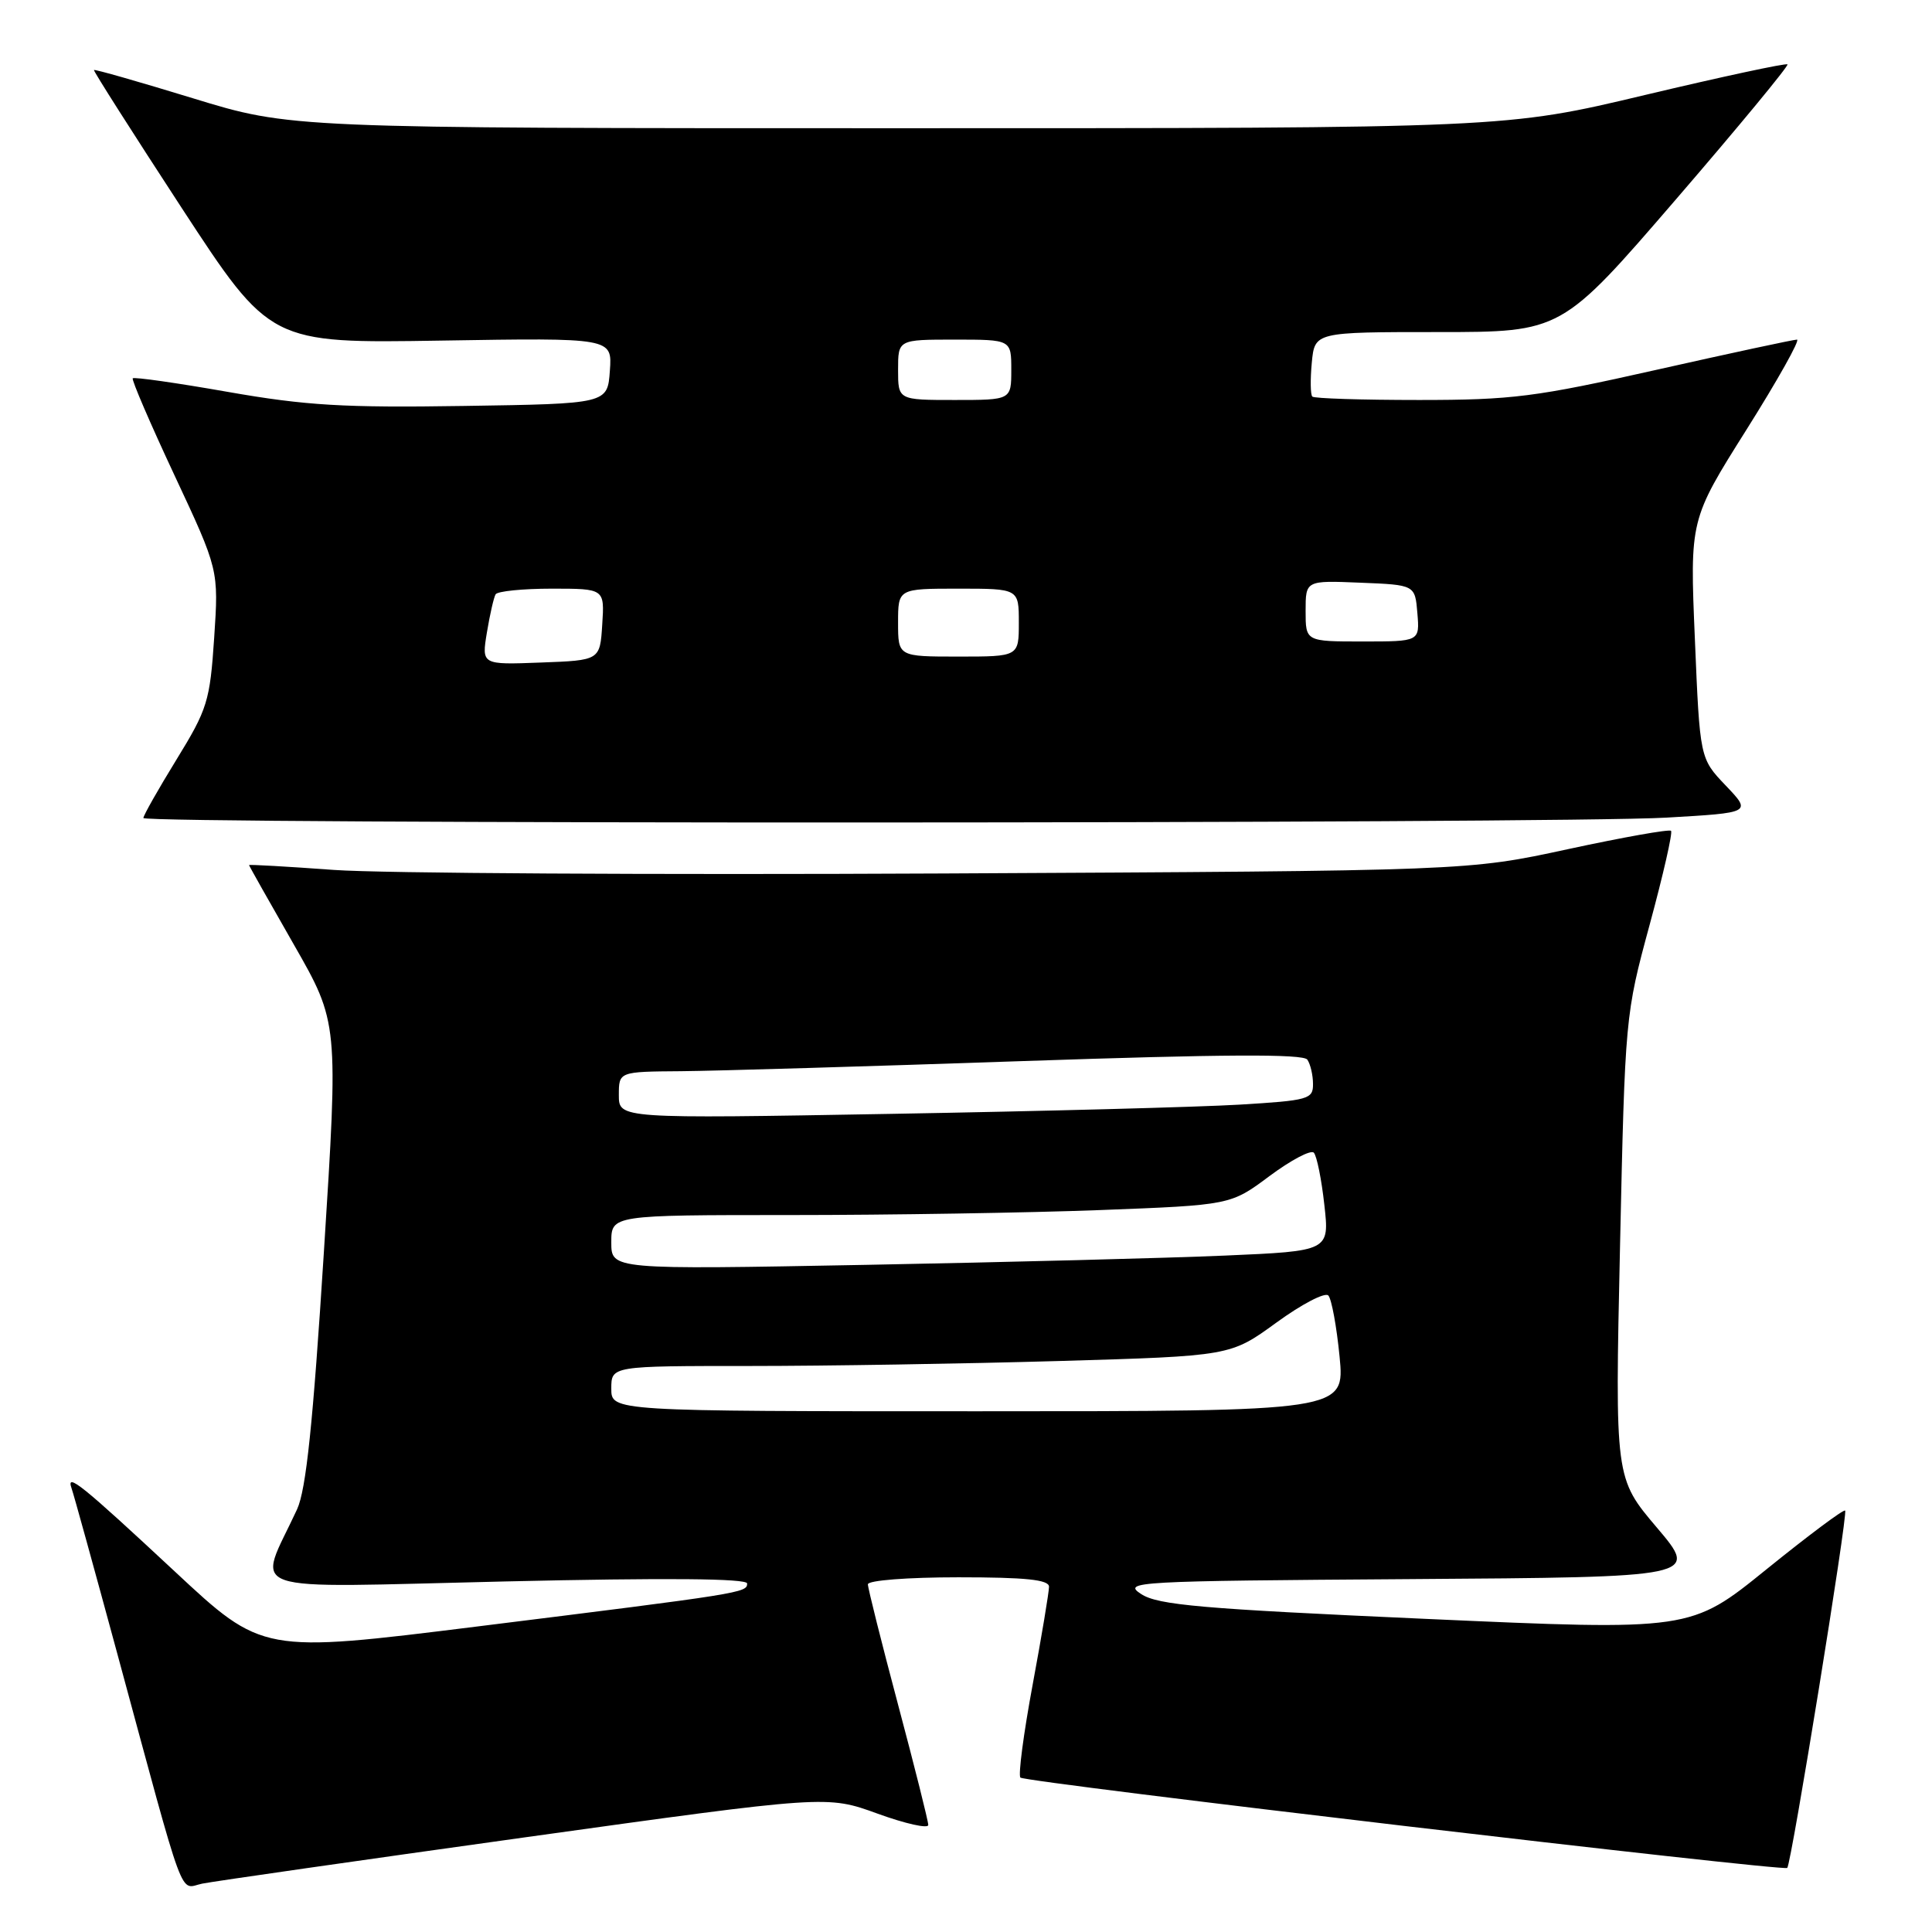 <?xml version="1.0" encoding="UTF-8" standalone="no"?>
<!DOCTYPE svg PUBLIC "-//W3C//DTD SVG 1.1//EN" "http://www.w3.org/Graphics/SVG/1.1/DTD/svg11.dtd" >
<svg xmlns="http://www.w3.org/2000/svg" xmlns:xlink="http://www.w3.org/1999/xlink" version="1.1" viewBox="0 0 256 256">
 <g >
 <path fill="currentColor"
d=" M 69.54 243.46 C 109.58 237.88 109.58 237.88 116.29 240.32 C 119.98 241.66 123.00 242.33 123.00 241.82 C 123.00 241.31 121.20 234.14 119.00 225.88 C 116.80 217.62 115.00 210.44 115.00 209.93 C 115.00 209.41 120.25 209.00 127.00 209.00 C 135.93 209.00 139.00 209.32 139.00 210.25 C 139.00 210.94 138.03 216.78 136.83 223.24 C 135.63 229.70 134.90 235.23 135.21 235.54 C 135.83 236.17 236.32 248.00 236.82 247.51 C 237.36 246.97 244.89 200.55 244.49 200.16 C 244.29 199.96 239.61 203.46 234.07 207.94 C 224.02 216.08 224.02 216.08 188.93 214.51 C 159.20 213.18 153.44 212.68 151.21 211.22 C 148.70 209.58 150.26 209.49 186.85 209.24 C 225.11 208.98 225.11 208.98 219.55 202.42 C 213.99 195.87 213.99 195.87 214.66 165.20 C 215.33 134.68 215.35 134.47 218.59 122.52 C 220.38 115.92 221.66 110.32 221.42 110.09 C 221.19 109.85 215.03 110.95 207.75 112.52 C 194.50 115.39 194.50 115.39 125.00 115.74 C 86.77 115.93 50.44 115.72 44.25 115.27 C 38.06 114.82 33.00 114.53 33.00 114.63 C 33.00 114.72 35.67 119.46 38.93 125.15 C 44.85 135.50 44.85 135.50 42.91 166.00 C 41.47 188.69 40.56 197.40 39.36 200.00 C 34.09 211.41 31.10 210.37 66.93 209.55 C 88.23 209.06 99.00 209.15 99.00 209.82 C 99.00 211.05 98.42 211.14 63.14 215.53 C 34.77 219.06 34.77 219.06 23.14 208.21 C 10.86 196.77 8.72 195.04 9.48 197.20 C 9.74 197.91 12.45 207.72 15.51 219.00 C 24.76 253.11 23.69 250.22 26.80 249.59 C 28.28 249.29 47.52 246.53 69.54 243.46 Z  M 220.80 108.34 C 232.10 107.69 232.10 107.69 228.67 104.09 C 225.24 100.50 225.24 100.50 224.58 84.68 C 223.91 68.86 223.91 68.86 231.42 56.93 C 235.55 50.37 238.56 45.00 238.11 45.00 C 237.66 45.00 229.28 46.80 219.50 49.00 C 203.47 52.61 200.37 53.00 188.02 53.00 C 180.49 53.00 174.13 52.80 173.89 52.55 C 173.64 52.31 173.61 50.28 173.82 48.05 C 174.21 44.00 174.21 44.00 190.56 44.00 C 206.91 44.00 206.91 44.00 222.06 26.43 C 230.39 16.77 237.04 8.71 236.85 8.53 C 236.66 8.34 228.18 10.16 218.00 12.58 C 199.50 16.99 199.50 16.99 119.00 16.99 C 38.50 16.99 38.50 16.99 25.56 13.02 C 18.44 10.84 12.54 9.15 12.45 9.28 C 12.36 9.40 17.58 17.60 24.04 27.50 C 35.80 45.50 35.80 45.50 58.46 45.13 C 81.13 44.76 81.13 44.76 80.81 49.13 C 80.50 53.50 80.50 53.50 61.50 53.79 C 45.57 54.04 40.52 53.74 30.20 51.93 C 23.44 50.74 17.76 49.93 17.59 50.13 C 17.42 50.33 19.91 56.12 23.13 63.00 C 28.98 75.50 28.98 75.50 28.38 84.50 C 27.82 92.91 27.49 93.97 23.39 100.64 C 20.98 104.56 19.00 108.05 19.00 108.39 C 19.00 109.21 206.45 109.17 220.80 108.34 Z  M 81.00 184.00 C 81.00 181.00 81.00 181.00 99.34 181.00 C 109.42 181.00 127.88 180.70 140.36 180.34 C 163.04 179.68 163.04 179.68 169.13 175.25 C 172.48 172.81 175.57 171.20 176.01 171.66 C 176.44 172.12 177.11 175.76 177.50 179.75 C 178.20 187.00 178.20 187.00 129.60 187.00 C 81.00 187.00 81.00 187.00 81.00 184.00 Z  M 81.00 164.62 C 81.00 161.00 81.00 161.00 104.75 161.00 C 117.81 161.00 136.28 160.70 145.78 160.34 C 163.06 159.68 163.06 159.68 168.22 155.83 C 171.06 153.72 173.70 152.32 174.09 152.74 C 174.48 153.16 175.11 156.26 175.48 159.63 C 176.17 165.77 176.17 165.77 162.33 166.37 C 154.73 166.70 133.31 167.25 114.75 167.60 C 81.00 168.23 81.00 168.23 81.00 164.62 Z  M 82.00 145.11 C 82.00 142.00 82.00 142.00 90.25 141.94 C 94.79 141.90 115.15 141.30 135.50 140.60 C 162.08 139.69 172.71 139.63 173.23 140.41 C 173.64 141.01 173.98 142.46 173.98 143.64 C 174.00 145.65 173.37 145.82 164.25 146.37 C 158.89 146.69 138.19 147.24 118.25 147.59 C 82.00 148.23 82.00 148.23 82.00 145.11 Z  M 64.52 83.79 C 64.91 81.43 65.43 79.16 65.67 78.75 C 65.92 78.34 69.27 78.00 73.11 78.00 C 80.11 78.00 80.11 78.00 79.80 82.75 C 79.50 87.50 79.50 87.50 71.65 87.79 C 63.81 88.09 63.81 88.09 64.52 83.79 Z  M 119.00 82.50 C 119.00 78.00 119.00 78.00 127.00 78.00 C 135.00 78.00 135.00 78.00 135.00 82.50 C 135.00 87.00 135.00 87.00 127.00 87.00 C 119.00 87.00 119.00 87.00 119.00 82.50 Z  M 173.00 80.96 C 173.00 76.91 173.00 76.91 180.25 77.21 C 187.50 77.50 187.50 77.50 187.81 81.25 C 188.12 85.00 188.12 85.00 180.56 85.00 C 173.00 85.00 173.00 85.00 173.00 80.96 Z  M 119.00 49.00 C 119.00 45.00 119.00 45.00 126.50 45.00 C 134.00 45.00 134.00 45.00 134.00 49.00 C 134.00 53.00 134.00 53.00 126.50 53.00 C 119.00 53.00 119.00 53.00 119.00 49.00 Z "/>
</g>
</svg>